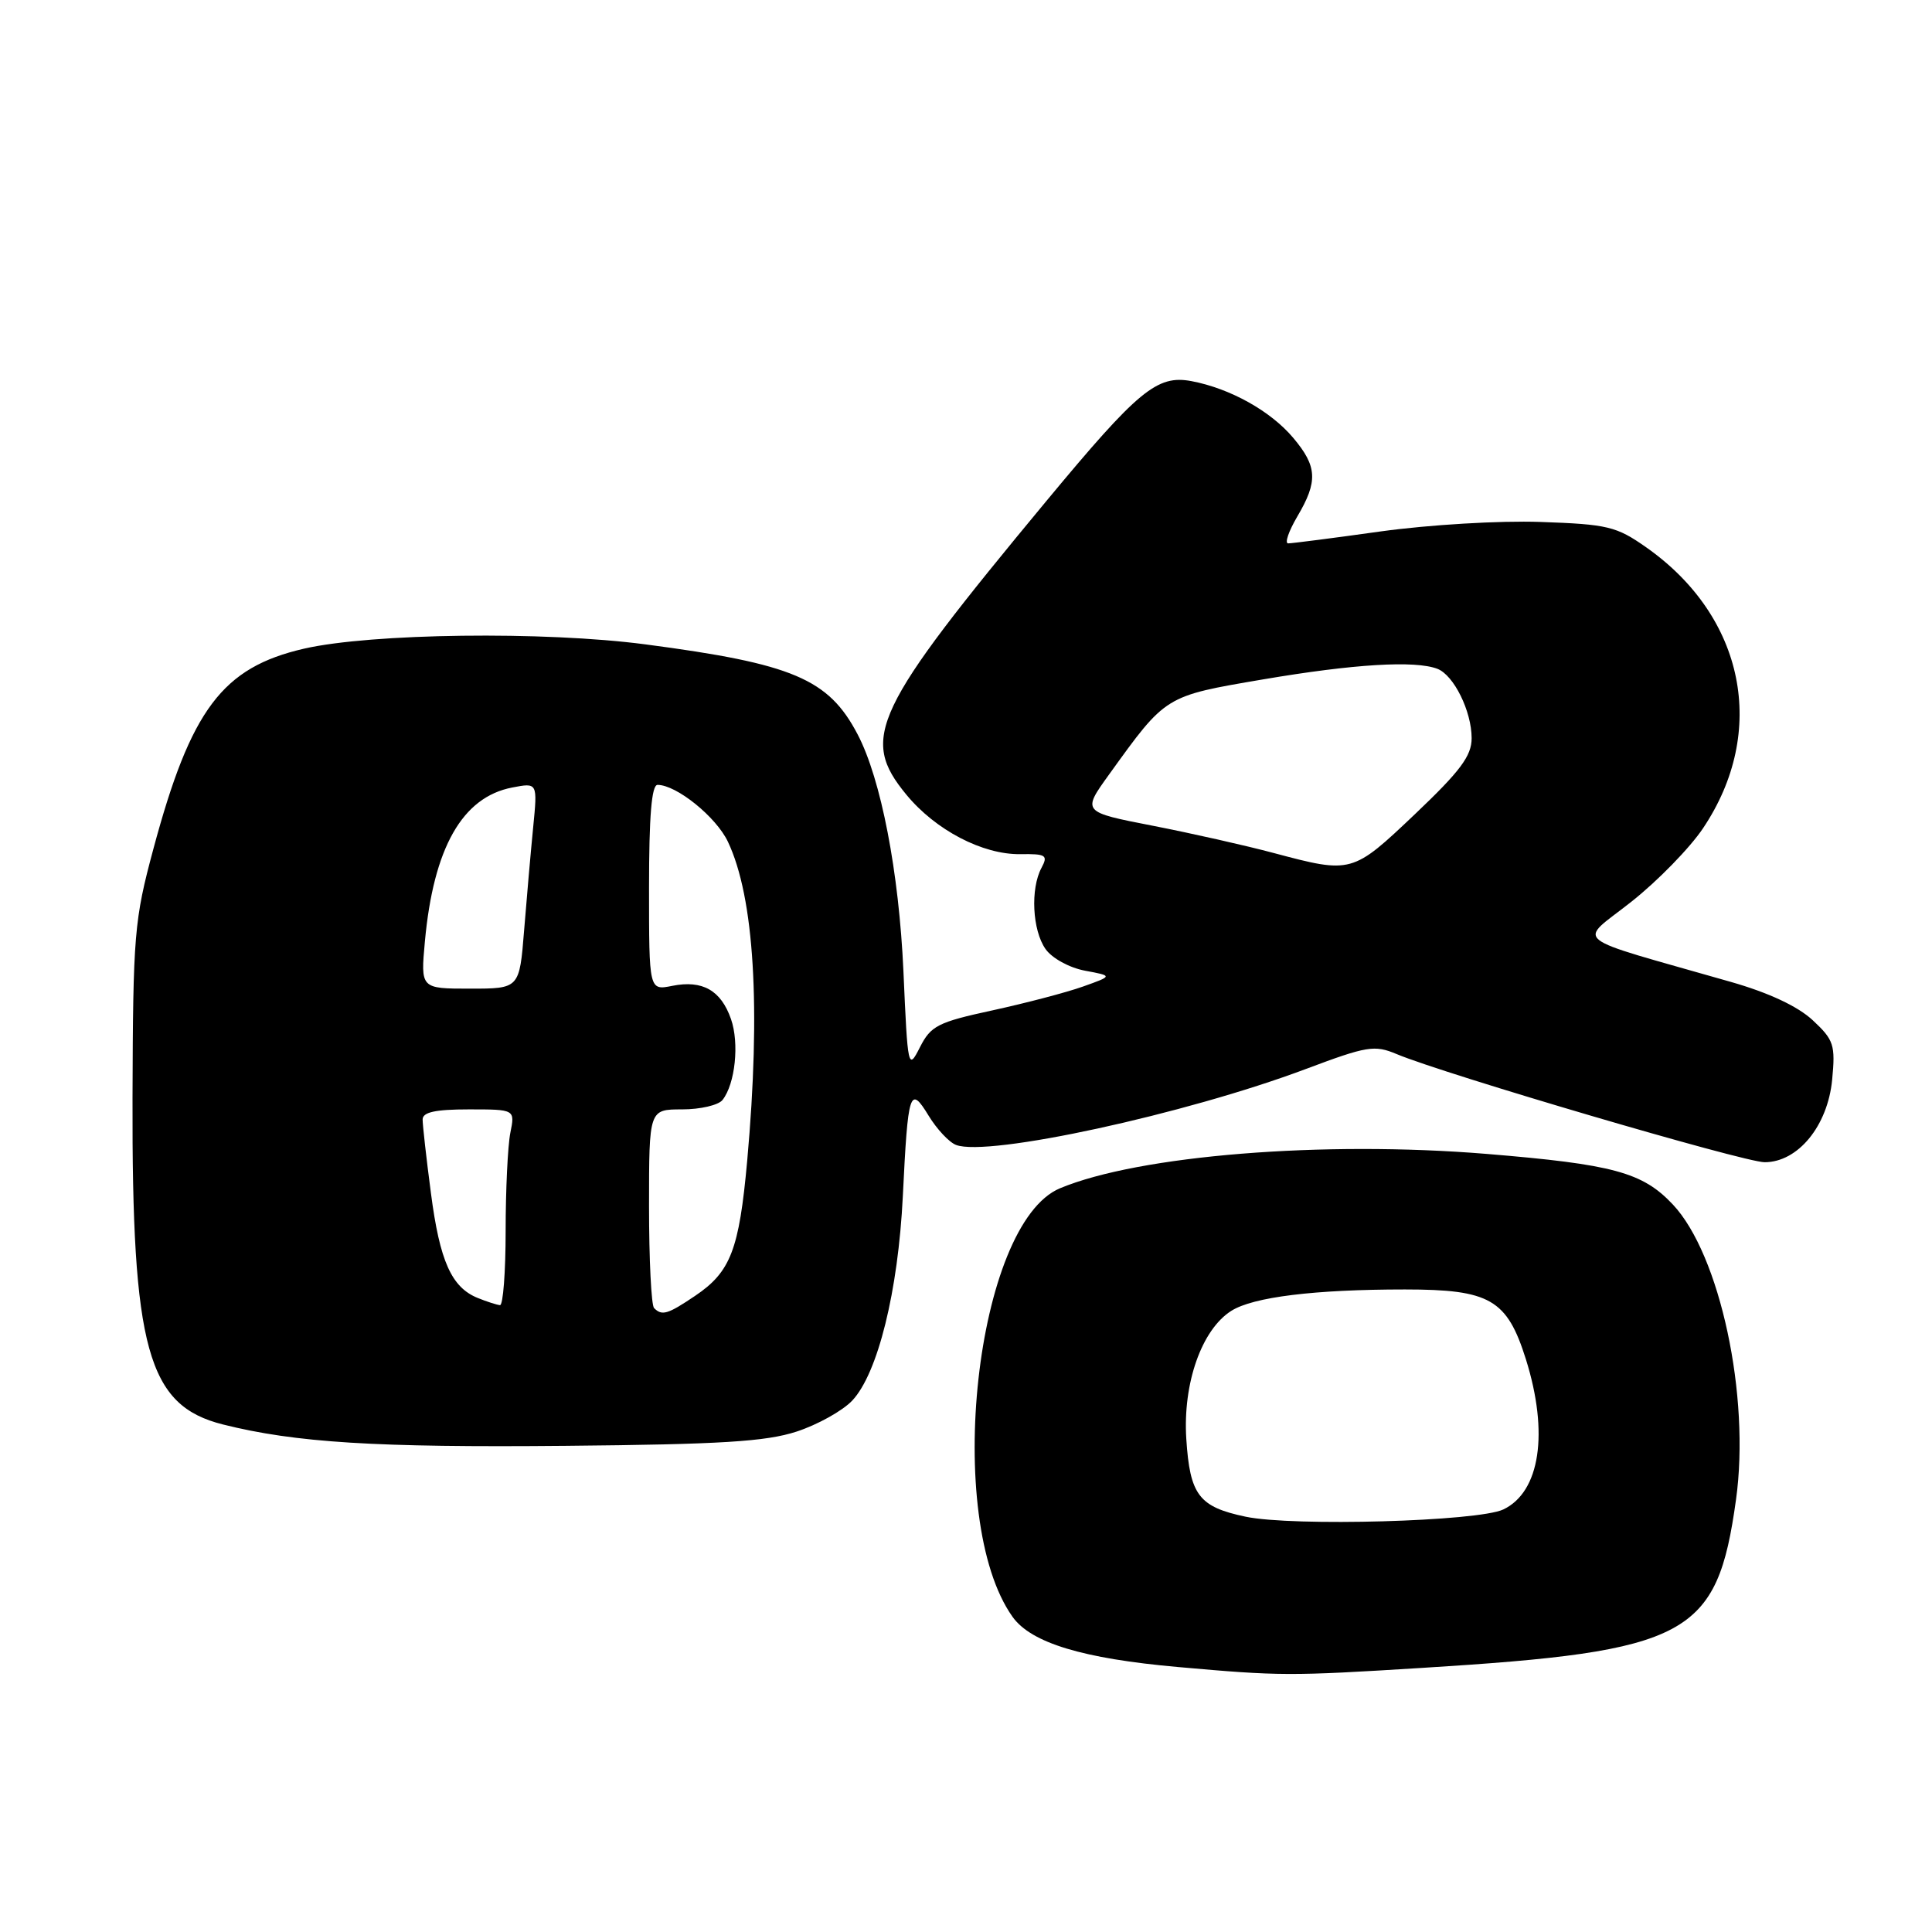 <?xml version="1.0" encoding="UTF-8" standalone="no"?>
<!DOCTYPE svg PUBLIC "-//W3C//DTD SVG 1.1//EN" "http://www.w3.org/Graphics/SVG/1.1/DTD/svg11.dtd" >
<svg xmlns="http://www.w3.org/2000/svg" xmlns:xlink="http://www.w3.org/1999/xlink" version="1.1" viewBox="0 0 256 256">
 <g >
 <path fill="currentColor"
d=" M 188.50 221.00 C 223.80 218.81 227.52 216.82 230.03 198.71 C 231.94 185.02 227.91 166.23 221.65 159.59 C 217.64 155.33 213.74 154.28 197.00 152.90 C 175.32 151.12 150.91 153.09 140.46 157.45 C 129.26 162.13 124.93 201.25 134.17 214.24 C 136.63 217.69 143.47 219.77 156.10 220.89 C 169.63 222.09 170.84 222.10 188.50 221.00 Z  M 105.56 189.69 C 108.34 188.78 111.66 186.93 112.93 185.58 C 116.32 181.97 119.01 171.08 119.63 158.50 C 120.31 144.55 120.56 143.75 123.05 147.84 C 124.13 149.61 125.76 151.36 126.68 151.71 C 130.90 153.33 157.08 147.64 173.08 141.63 C 181.14 138.60 182.14 138.44 185.06 139.67 C 191.43 142.34 231.08 154.00 233.82 154.00 C 238.24 154.00 242.18 149.19 242.77 143.07 C 243.21 138.46 243.00 137.80 240.20 135.19 C 238.23 133.35 234.37 131.54 229.32 130.10 C 207.47 123.84 209.06 125.12 216.17 119.48 C 219.65 116.73 223.92 112.35 225.66 109.75 C 234.27 96.92 231.19 81.71 218.14 72.53 C 214.18 69.75 213.04 69.47 204.12 69.16 C 198.70 68.97 189.38 69.53 183.00 70.41 C 176.72 71.29 171.18 72.00 170.69 72.00 C 170.20 72.00 170.75 70.40 171.90 68.44 C 174.65 63.79 174.55 61.81 171.37 58.03 C 168.37 54.46 163.00 51.47 157.87 50.50 C 153.31 49.65 150.84 51.69 138.63 66.41 C 115.63 94.15 113.90 97.78 120.10 105.30 C 123.96 109.99 130.20 113.25 135.19 113.18 C 138.61 113.13 138.90 113.32 138.00 115.00 C 136.52 117.77 136.79 123.25 138.53 125.74 C 139.39 126.97 141.67 128.22 143.76 128.62 C 147.47 129.31 147.47 129.31 143.48 130.73 C 141.29 131.51 135.90 132.92 131.50 133.88 C 124.28 135.44 123.34 135.92 121.90 138.76 C 120.33 141.85 120.28 141.63 119.71 128.71 C 119.12 115.57 116.74 103.22 113.64 97.31 C 109.79 89.95 105.07 87.95 85.50 85.38 C 72.13 83.62 49.19 83.91 40.29 85.95 C 29.47 88.44 25.29 93.99 20.32 112.50 C 17.78 121.94 17.63 123.80 17.56 145.50 C 17.47 178.73 19.55 186.24 29.54 188.75 C 39.16 191.16 49.76 191.82 75.00 191.58 C 95.52 191.39 101.49 191.02 105.56 189.69 Z  M 165.05 200.97 C 158.86 199.67 157.67 198.11 157.19 190.65 C 156.72 183.29 159.23 176.17 163.16 173.69 C 166.06 171.86 174.18 170.86 186.16 170.86 C 197.43 170.86 199.69 172.17 202.19 180.11 C 205.25 189.87 204.07 197.69 199.20 200.01 C 195.86 201.60 171.33 202.29 165.05 200.97 Z  M 86.67 173.33 C 86.30 172.97 86.00 166.89 86.00 159.83 C 86.00 147.00 86.00 147.00 90.38 147.00 C 92.79 147.00 95.20 146.44 95.74 145.75 C 97.42 143.61 97.98 138.24 96.86 135.03 C 95.53 131.22 93.08 129.83 89.08 130.63 C 86.00 131.25 86.00 131.25 86.00 117.62 C 86.00 108.15 86.34 104.00 87.13 104.00 C 89.64 104.00 94.89 108.24 96.45 111.53 C 99.95 118.91 100.83 133.52 99.01 153.78 C 97.94 165.62 96.81 168.54 92.10 171.71 C 88.47 174.16 87.72 174.38 86.67 173.33 Z  M 63.31 171.99 C 59.83 170.59 58.27 167.11 57.10 158.09 C 56.49 153.47 56.00 149.08 56.00 148.34 C 56.00 147.37 57.67 147.00 62.12 147.00 C 68.25 147.00 68.25 147.00 67.62 150.12 C 67.28 151.84 67.00 157.69 67.00 163.12 C 67.00 168.56 66.66 172.97 66.25 172.94 C 65.84 172.90 64.51 172.48 63.31 171.99 Z  M 56.30 124.75 C 57.44 112.35 61.25 105.62 67.87 104.35 C 71.23 103.70 71.23 103.70 70.65 109.60 C 70.33 112.85 69.79 118.99 69.45 123.25 C 68.83 131.00 68.83 131.00 62.28 131.00 C 55.73 131.00 55.73 131.00 56.30 124.75 Z  M 168.78 113.03 C 165.08 112.04 157.85 110.41 152.72 109.41 C 143.38 107.59 143.38 107.59 146.94 102.65 C 154.54 92.10 154.30 92.25 167.38 90.02 C 179.39 87.98 187.49 87.49 190.46 88.62 C 192.64 89.46 195.00 94.24 195.00 97.82 C 195.00 100.16 193.50 102.17 187.50 107.87 C 179.19 115.76 179.11 115.78 168.78 113.03 Z "/>
</g>
</svg>